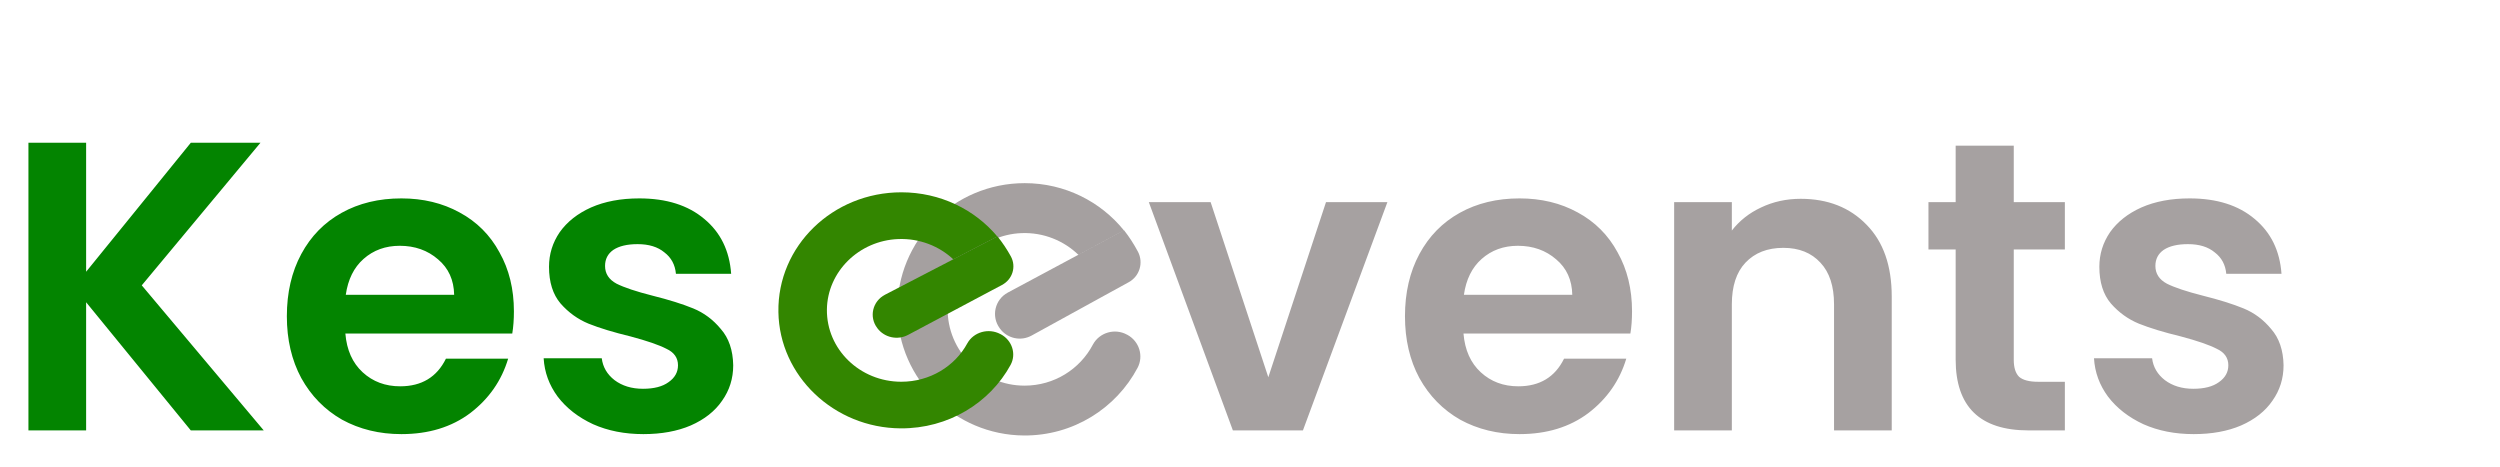 <svg width="273" height="51" viewBox="0 0 273 51" fill="none" xmlns="http://www.w3.org/2000/svg">
<path d="M123.075 36.547L123.13 36.574C124.407 37.282 124.901 38.874 124.229 40.153C121.894 44.575 117.198 47.596 111.802 47.555C104.277 47.501 98.112 41.432 98.002 33.975C97.878 26.273 104.14 20 111.898 20C116.278 20 120.192 22.014 122.732 25.157L117.761 27.824C116.168 26.287 113.958 25.361 111.541 25.457C107.106 25.634 103.536 29.267 103.481 33.675C103.426 38.329 107.216 42.112 111.884 42.112C115.125 42.112 117.94 40.302 119.34 37.635C120.054 36.302 121.743 35.812 123.075 36.547Z" fill="#342828" fill-opacity="0.44"/>
<path d="M124.27 27.498C124.888 28.695 124.448 30.165 123.254 30.818L120.205 32.492L112.653 36.642C111.472 37.295 109.989 36.969 109.193 35.88L109.165 35.839C108.218 34.546 108.63 32.709 110.058 31.947L117.775 27.811L122.746 25.144C123.322 25.878 123.83 26.668 124.27 27.498Z" fill="#342828" fill-opacity="0.44"/>
<path d="M138.5 41.195L144.8 22.07H151.505L142.28 47H134.63L125.45 22.07H132.2L138.5 41.195ZM178.218 33.995C178.218 34.895 178.158 35.705 178.038 36.425H159.813C159.963 38.225 160.593 39.635 161.703 40.655C162.813 41.675 164.178 42.185 165.798 42.185C168.138 42.185 169.803 41.18 170.793 39.17H177.588C176.868 41.57 175.488 43.55 173.448 45.11C171.408 46.64 168.903 47.405 165.933 47.405C163.533 47.405 161.373 46.88 159.453 45.83C157.563 44.75 156.078 43.235 154.998 41.285C153.948 39.335 153.423 37.085 153.423 34.535C153.423 31.955 153.948 29.69 154.998 27.74C156.048 25.79 157.518 24.29 159.408 23.24C161.298 22.19 163.473 21.665 165.933 21.665C168.303 21.665 170.418 22.175 172.278 23.195C174.168 24.215 175.623 25.67 176.643 27.56C177.693 29.42 178.218 31.565 178.218 33.995ZM171.693 32.195C171.663 30.575 171.078 29.285 169.938 28.325C168.798 27.335 167.403 26.84 165.753 26.84C164.193 26.84 162.873 27.32 161.793 28.28C160.743 29.21 160.098 30.515 159.858 32.195H171.693ZM196.632 21.71C199.602 21.71 202.002 22.655 203.832 24.545C205.662 26.405 206.577 29.015 206.577 32.375V47H200.277V33.23C200.277 31.25 199.782 29.735 198.792 28.685C197.802 27.605 196.452 27.065 194.742 27.065C193.002 27.065 191.622 27.605 190.602 28.685C189.612 29.735 189.117 31.25 189.117 33.23V47H182.817V22.07H189.117V25.175C189.957 24.095 191.022 23.255 192.312 22.655C193.632 22.025 195.072 21.71 196.632 21.71ZM219.903 27.245V39.305C219.903 40.145 220.098 40.76 220.488 41.15C220.908 41.51 221.598 41.69 222.558 41.69H225.483V47H221.523C216.213 47 213.558 44.42 213.558 39.26V27.245H210.588V22.07H213.558V15.905H219.903V22.07H225.483V27.245H219.903ZM239.554 47.405C237.514 47.405 235.684 47.045 234.064 46.325C232.444 45.575 231.154 44.57 230.194 43.31C229.264 42.05 228.754 40.655 228.664 39.125H235.009C235.129 40.085 235.594 40.88 236.404 41.51C237.244 42.14 238.279 42.455 239.509 42.455C240.709 42.455 241.639 42.215 242.299 41.735C242.989 41.255 243.334 40.64 243.334 39.89C243.334 39.08 242.914 38.48 242.074 38.09C241.264 37.67 239.959 37.22 238.159 36.74C236.299 36.29 234.769 35.825 233.569 35.345C232.399 34.865 231.379 34.13 230.509 33.14C229.669 32.15 229.249 30.815 229.249 29.135C229.249 27.755 229.639 26.495 230.419 25.355C231.229 24.215 232.369 23.315 233.839 22.655C235.339 21.995 237.094 21.665 239.104 21.665C242.074 21.665 244.444 22.415 246.214 23.915C247.984 25.385 248.959 27.38 249.139 29.9H243.109C243.019 28.91 242.599 28.13 241.849 27.56C241.129 26.96 240.154 26.66 238.924 26.66C237.784 26.66 236.899 26.87 236.269 27.29C235.669 27.71 235.369 28.295 235.369 29.045C235.369 29.885 235.789 30.53 236.629 30.98C237.469 31.4 238.774 31.835 240.544 32.285C242.344 32.735 243.829 33.2 244.999 33.68C246.169 34.16 247.174 34.91 248.014 35.93C248.884 36.92 249.334 38.24 249.364 39.89C249.364 41.33 248.959 42.62 248.149 43.76C247.369 44.9 246.229 45.8 244.729 46.46C243.259 47.09 241.534 47.405 239.554 47.405Z" fill="#A6A1A1"/>
<path d="M109.239 36.479L109.292 36.505C110.527 37.167 111.005 38.656 110.354 39.852C108.098 43.99 103.558 46.816 98.342 46.777C91.068 46.727 85.108 41.049 85.002 34.073C84.882 26.868 90.935 21 98.435 21C102.669 21 106.452 22.884 108.907 25.825L104.102 28.32C102.563 26.881 100.426 26.015 98.09 26.105C93.802 26.27 90.351 29.669 90.298 33.793C90.245 38.147 93.908 41.686 98.421 41.686C101.554 41.686 104.275 39.992 105.629 37.498C106.319 36.25 107.952 35.792 109.239 36.479Z" fill="#338600"/>
<path d="M110.394 28.014C110.991 29.134 110.567 30.509 109.412 31.12L106.465 32.686L99.165 36.568C98.023 37.179 96.59 36.874 95.82 35.855L95.793 35.817C94.877 34.608 95.275 32.889 96.656 32.177L104.116 28.307L108.921 25.812C109.478 26.499 109.969 27.238 110.394 28.014Z" fill="#338600"/>
<path d="M20.835 47L9.405 33.005V47H3.105V15.59H9.405V29.675L20.835 15.59H28.44L15.48 31.16L28.8 47H20.835ZM56.119 33.995C56.119 34.895 56.059 35.705 55.939 36.425H37.714C37.864 38.225 38.494 39.635 39.604 40.655C40.714 41.675 42.079 42.185 43.699 42.185C46.039 42.185 47.704 41.18 48.694 39.17H55.489C54.769 41.57 53.389 43.55 51.349 45.11C49.309 46.64 46.804 47.405 43.834 47.405C41.434 47.405 39.274 46.88 37.354 45.83C35.464 44.75 33.979 43.235 32.899 41.285C31.849 39.335 31.324 37.085 31.324 34.535C31.324 31.955 31.849 29.69 32.899 27.74C33.949 25.79 35.419 24.29 37.309 23.24C39.199 22.19 41.374 21.665 43.834 21.665C46.204 21.665 48.319 22.175 50.179 23.195C52.069 24.215 53.524 25.67 54.544 27.56C55.594 29.42 56.119 31.565 56.119 33.995ZM49.594 32.195C49.564 30.575 48.979 29.285 47.839 28.325C46.699 27.335 45.304 26.84 43.654 26.84C42.094 26.84 40.774 27.32 39.694 28.28C38.644 29.21 37.999 30.515 37.759 32.195H49.594ZM70.257 47.405C68.217 47.405 66.387 47.045 64.767 46.325C63.147 45.575 61.857 44.57 60.897 43.31C59.967 42.05 59.457 40.655 59.367 39.125H65.712C65.832 40.085 66.297 40.88 67.107 41.51C67.947 42.14 68.982 42.455 70.212 42.455C71.412 42.455 72.342 42.215 73.002 41.735C73.692 41.255 74.037 40.64 74.037 39.89C74.037 39.08 73.617 38.48 72.777 38.09C71.967 37.67 70.662 37.22 68.862 36.74C67.002 36.29 65.472 35.825 64.272 35.345C63.102 34.865 62.082 34.13 61.212 33.14C60.372 32.15 59.952 30.815 59.952 29.135C59.952 27.755 60.342 26.495 61.122 25.355C61.932 24.215 63.072 23.315 64.542 22.655C66.042 21.995 67.797 21.665 69.807 21.665C72.777 21.665 75.147 22.415 76.917 23.915C78.687 25.385 79.662 27.38 79.842 29.9H73.812C73.722 28.91 73.302 28.13 72.552 27.56C71.832 26.96 70.857 26.66 69.627 26.66C68.487 26.66 67.602 26.87 66.972 27.29C66.372 27.71 66.072 28.295 66.072 29.045C66.072 29.885 66.492 30.53 67.332 30.98C68.172 31.4 69.477 31.835 71.247 32.285C73.047 32.735 74.532 33.2 75.702 33.68C76.872 34.16 77.877 34.91 78.717 35.93C79.587 36.92 80.037 38.24 80.067 39.89C80.067 41.33 79.662 42.62 78.852 43.76C78.072 44.9 76.932 45.8 75.432 46.46C73.962 47.09 72.237 47.405 70.257 47.405Z" fill="#038400"/>
</svg>
